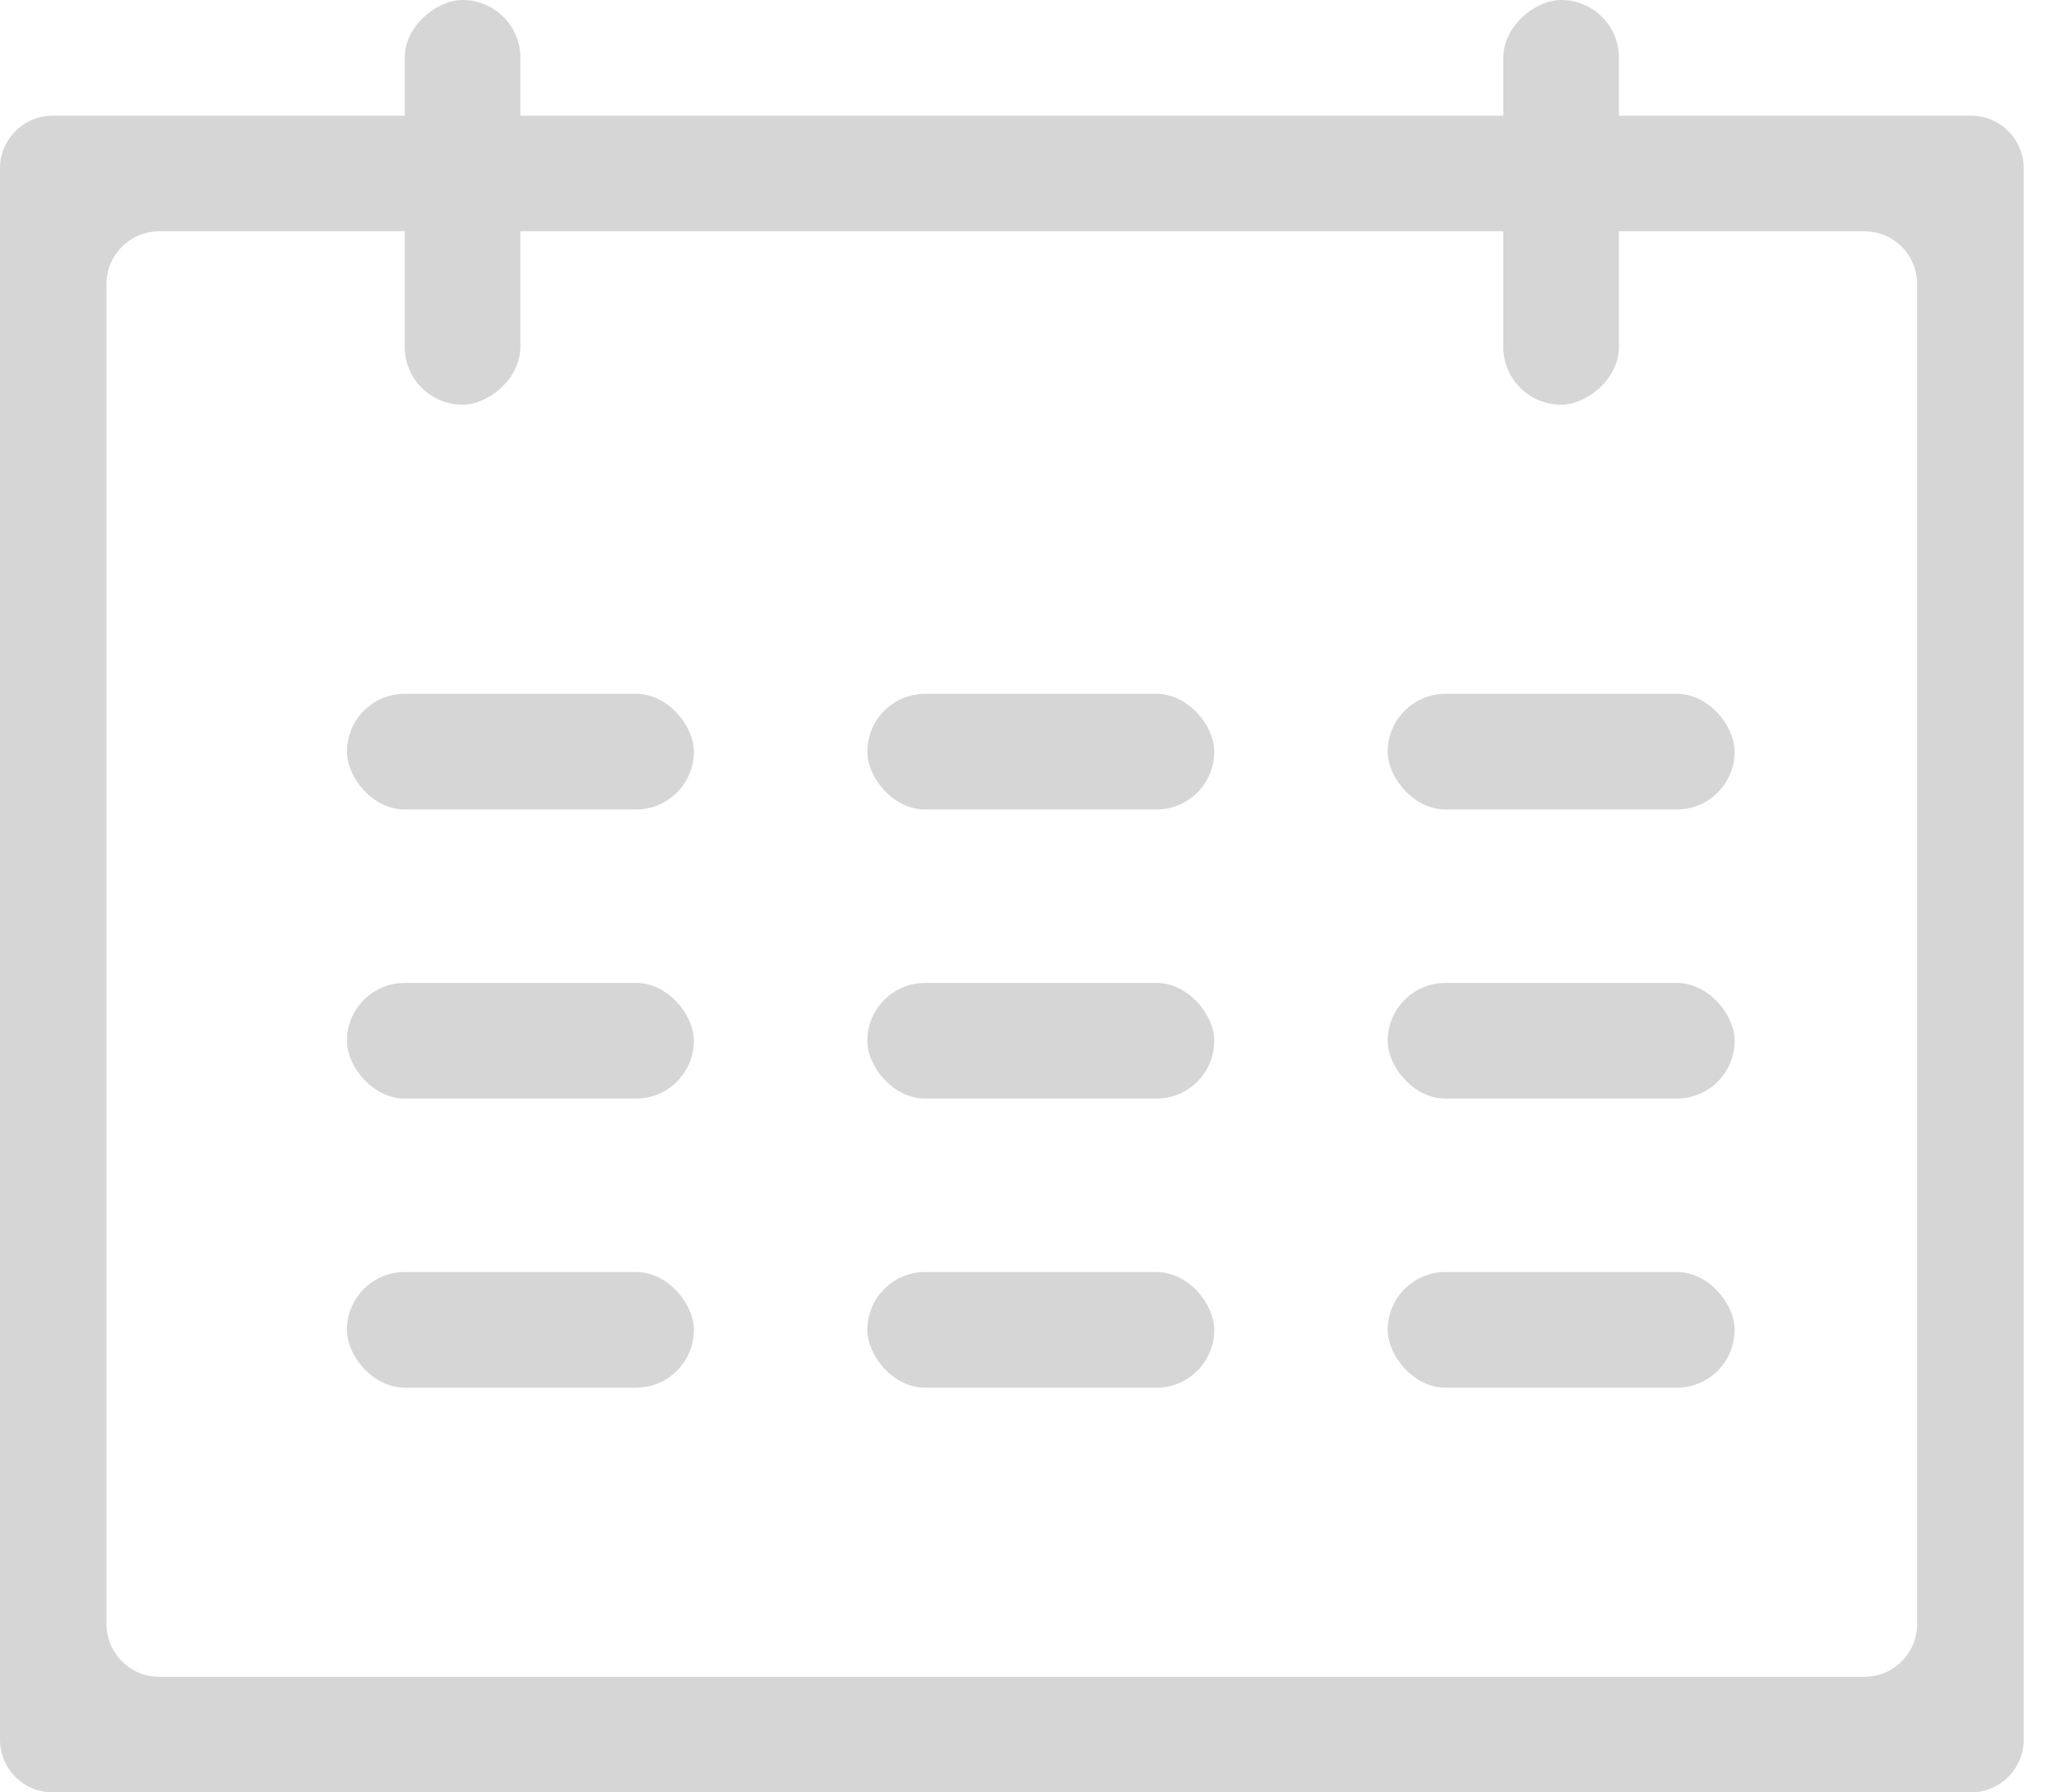 <svg width="39" height="34" viewBox="0 0 39 34" fill="none" xmlns="http://www.w3.org/2000/svg">
<path fill-rule="evenodd" clip-rule="evenodd" d="M1 2.194C0.448 2.194 0 2.641 0 3.194V33C0 33.552 0.448 34 1 34H37.387C37.939 34 38.387 33.552 38.387 33V3.194C38.387 2.641 37.939 2.194 37.387 2.194H1ZM3.02 4.387C2.468 4.387 2.02 4.835 2.02 5.387V30.807C2.02 31.359 2.468 31.807 3.02 31.807H35.366C35.919 31.807 36.366 31.359 36.366 30.807V5.387C36.366 4.835 35.919 4.387 35.366 4.387H3.02Z" fill="#D6D6D6"/>
<rect x="6.581" y="13.161" width="6.581" height="2.194" rx="1.097" fill="#D6D6D6"/>
<rect x="7.677" y="7.677" width="7.677" height="2.194" rx="1.097" transform="rotate(-90 7.677 7.677)" fill="#D6D6D6"/>
<rect x="28.516" y="7.677" width="7.677" height="2.194" rx="1.097" transform="rotate(-90 28.516 7.677)" fill="#D6D6D6"/>
<rect x="6.581" y="18.645" width="6.581" height="2.194" rx="1.097" fill="#D6D6D6"/>
<rect x="6.581" y="24.129" width="6.581" height="2.194" rx="1.097" fill="#D6D6D6"/>
<rect x="16.452" y="13.161" width="6.581" height="2.194" rx="1.097" fill="#D6D6D6"/>
<rect x="16.452" y="18.645" width="6.581" height="2.194" rx="1.097" fill="#D6D6D6"/>
<rect x="16.452" y="24.129" width="6.581" height="2.194" rx="1.097" fill="#D6D6D6"/>
<rect x="26.323" y="13.161" width="6.581" height="2.194" rx="1.097" fill="#D6D6D6"/>
<rect x="26.323" y="18.645" width="6.581" height="2.194" rx="1.097" fill="#D6D6D6"/>
<rect x="26.323" y="24.129" width="6.581" height="2.194" rx="1.097" fill="#D6D6D6"/>
</svg>
